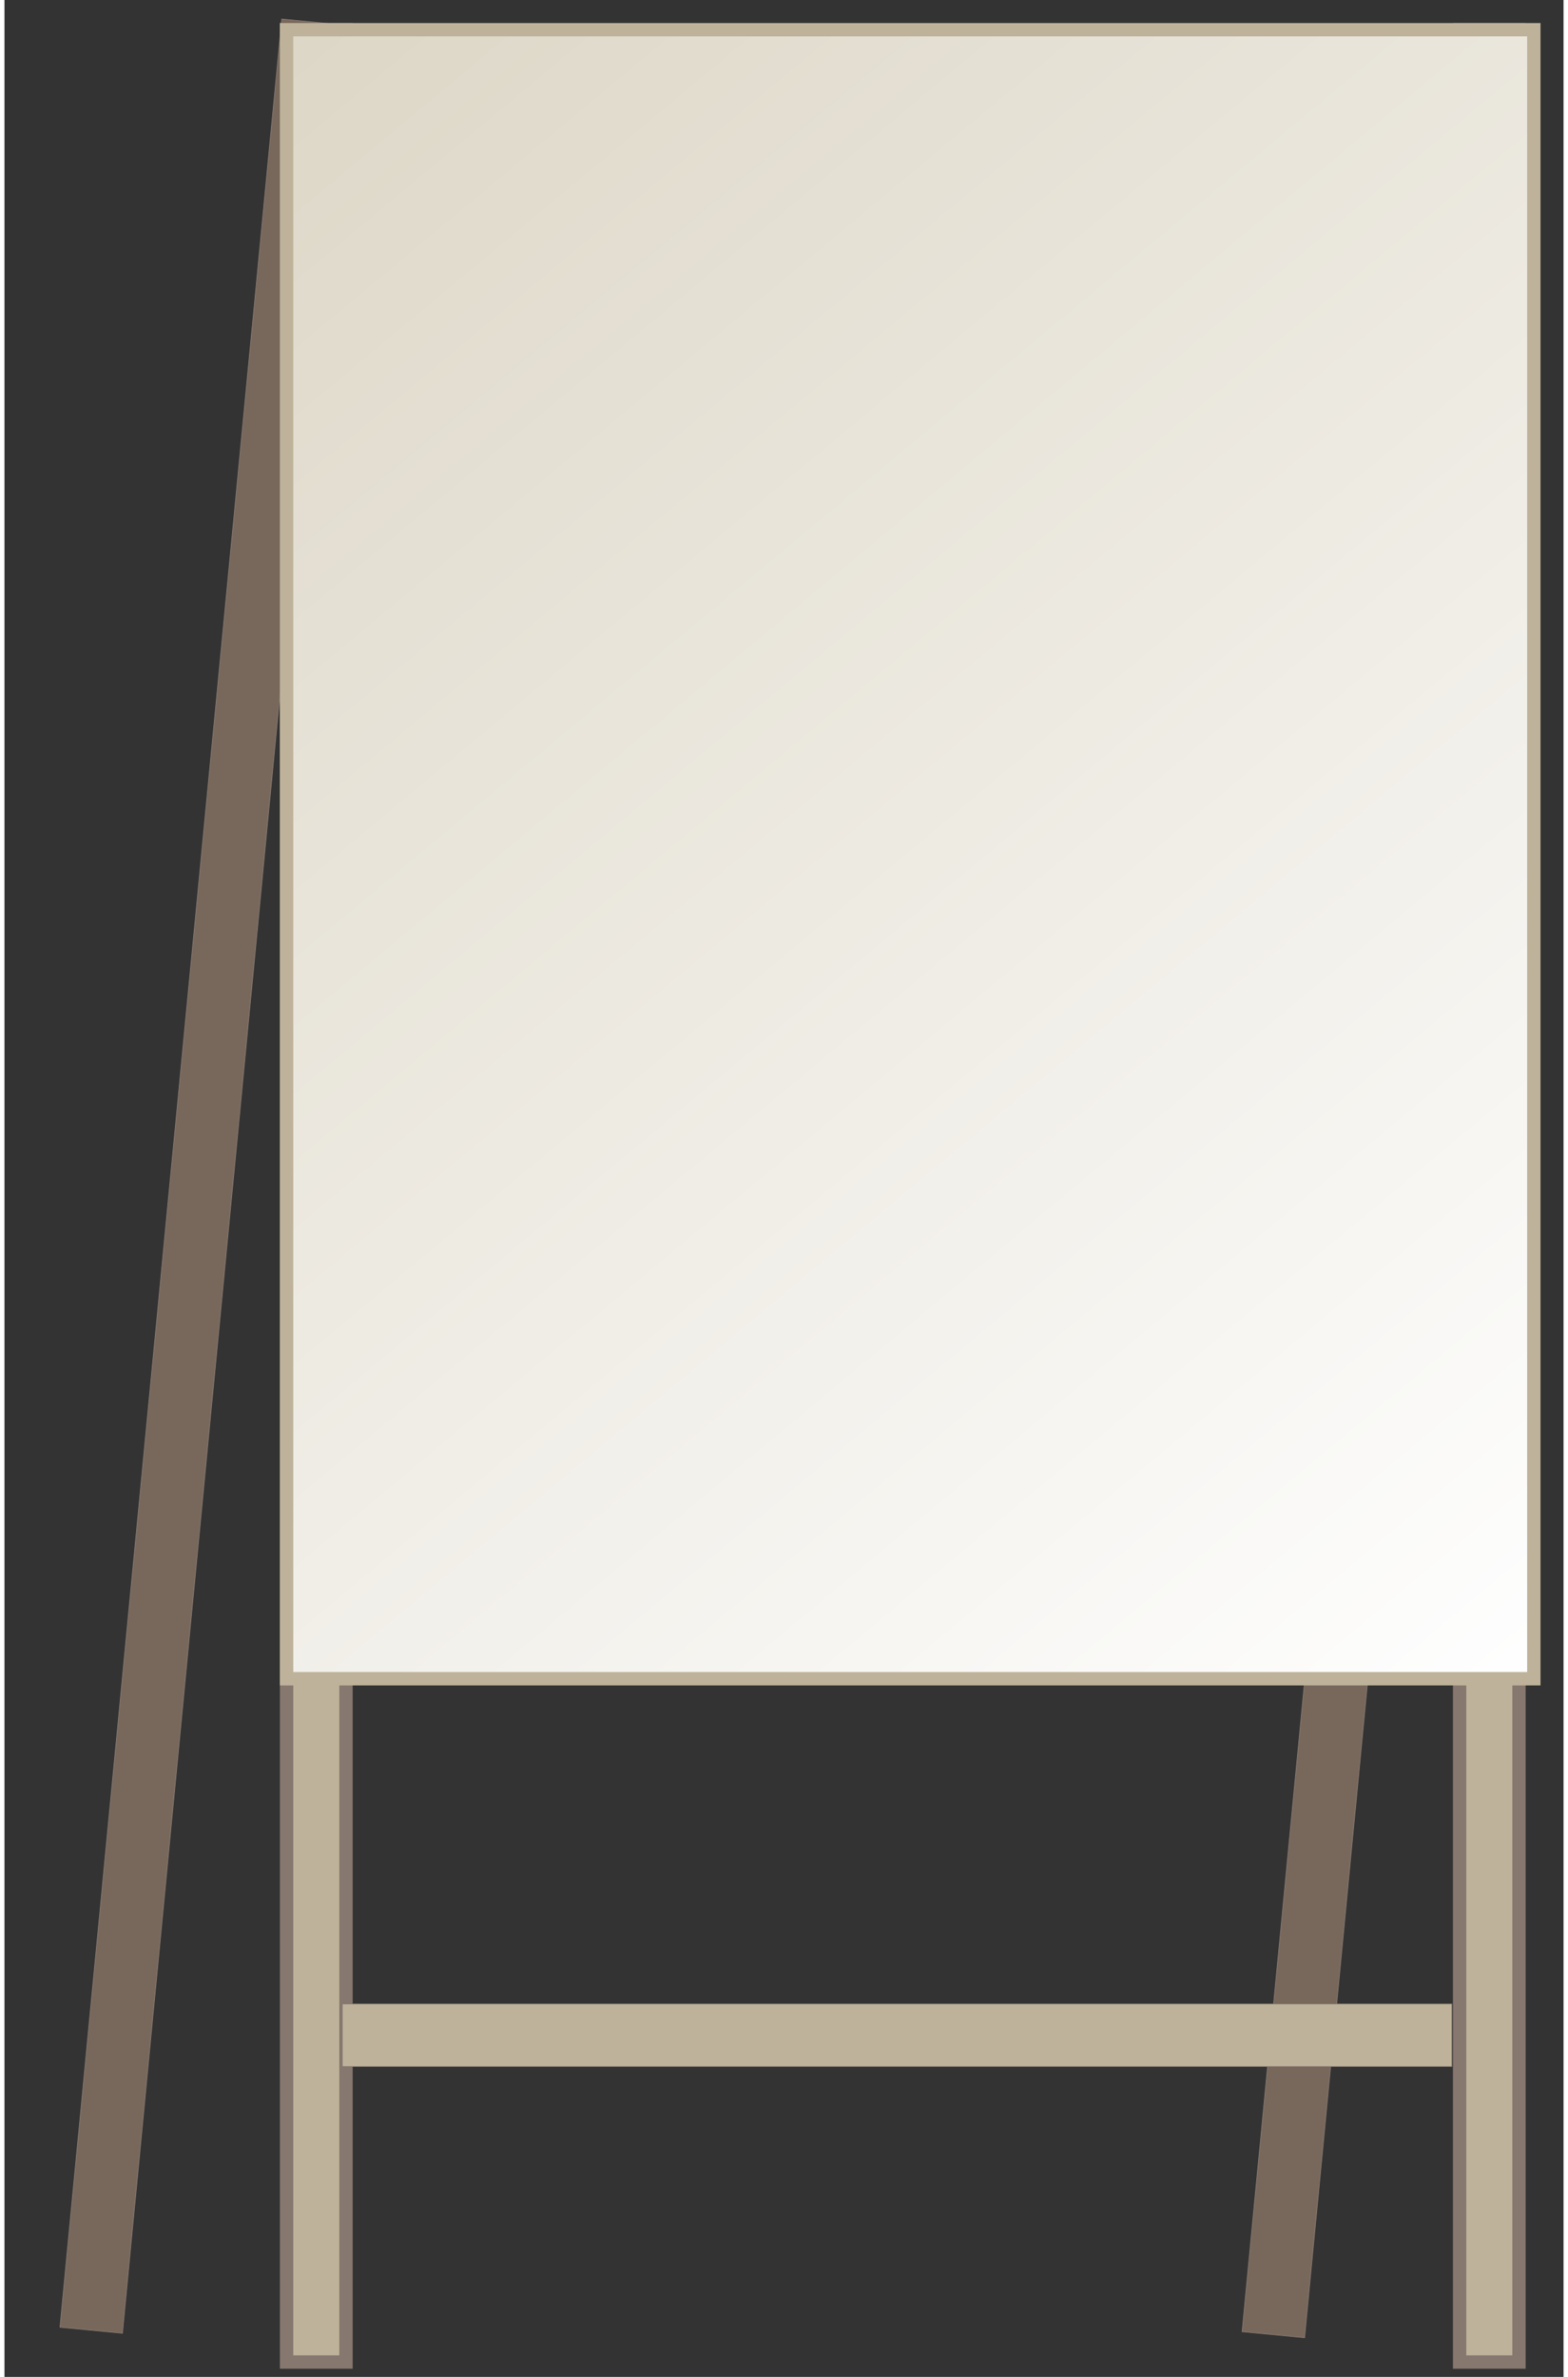 <svg xmlns="http://www.w3.org/2000/svg" xml:space="preserve" width="132px" height="200px" version="1.1" style="shape-rendering:geometricPrecision; text-rendering:geometricPrecision; image-rendering:optimizeQuality; fill-rule:evenodd; clip-rule:evenodd"
viewBox="0 0 105 160" xmlns:xlink="http://www.w3.org/1999/xlink">
 <rect x="0" y="0" width="105" height="160" fill="#333333" stroke="none"/>
 <defs>
  <style type="text/css">
    .str0 {stroke:#86776F;stroke-width:0.9}
    .str1 {stroke:#BEB39A;stroke-width:0.9}
    .fil1 {fill:#78685C}
    .fil0 {fill:#BEB39A}
    .fil2 {fill:url(#id0)}
  </style>
  <linearGradient id="id0" gradientUnits="userSpaceOnUse" x1="16.756" y1="5.337" x2="104.094" y2="110.144">
   <stop offset="0" style="stop-color:#DDD7C7"/>
   <stop offset="1" style="stop-color:#FEFEFE"/>
  </linearGradient>
 </defs>
   <rect class="fil0 str0" x="19" y="2" width="4" height="157"/>
   <rect class="fil0 str0" x="98" y="2" width="4" height="157"/>
   <rect class="fil1 str0" transform="matrix(0.052 0.005 -0.005 0.052 18.675 1.28)" width="81" height="2988"/>
   <rect class="fil1 str0" transform="matrix(0.052 0.005 -0.005 0.052 98.289 1.581)" width="81" height="2988"/>
   <rect class="fil2 str1" x="19" y="2" width="84" height="111"/>
   <rect class="fil0 str0" transform="matrix(6.66809E-016 -0.052 0.052 2.8788E-015 22.756 139.105)" width="81" height="1437"/>
</svg>
